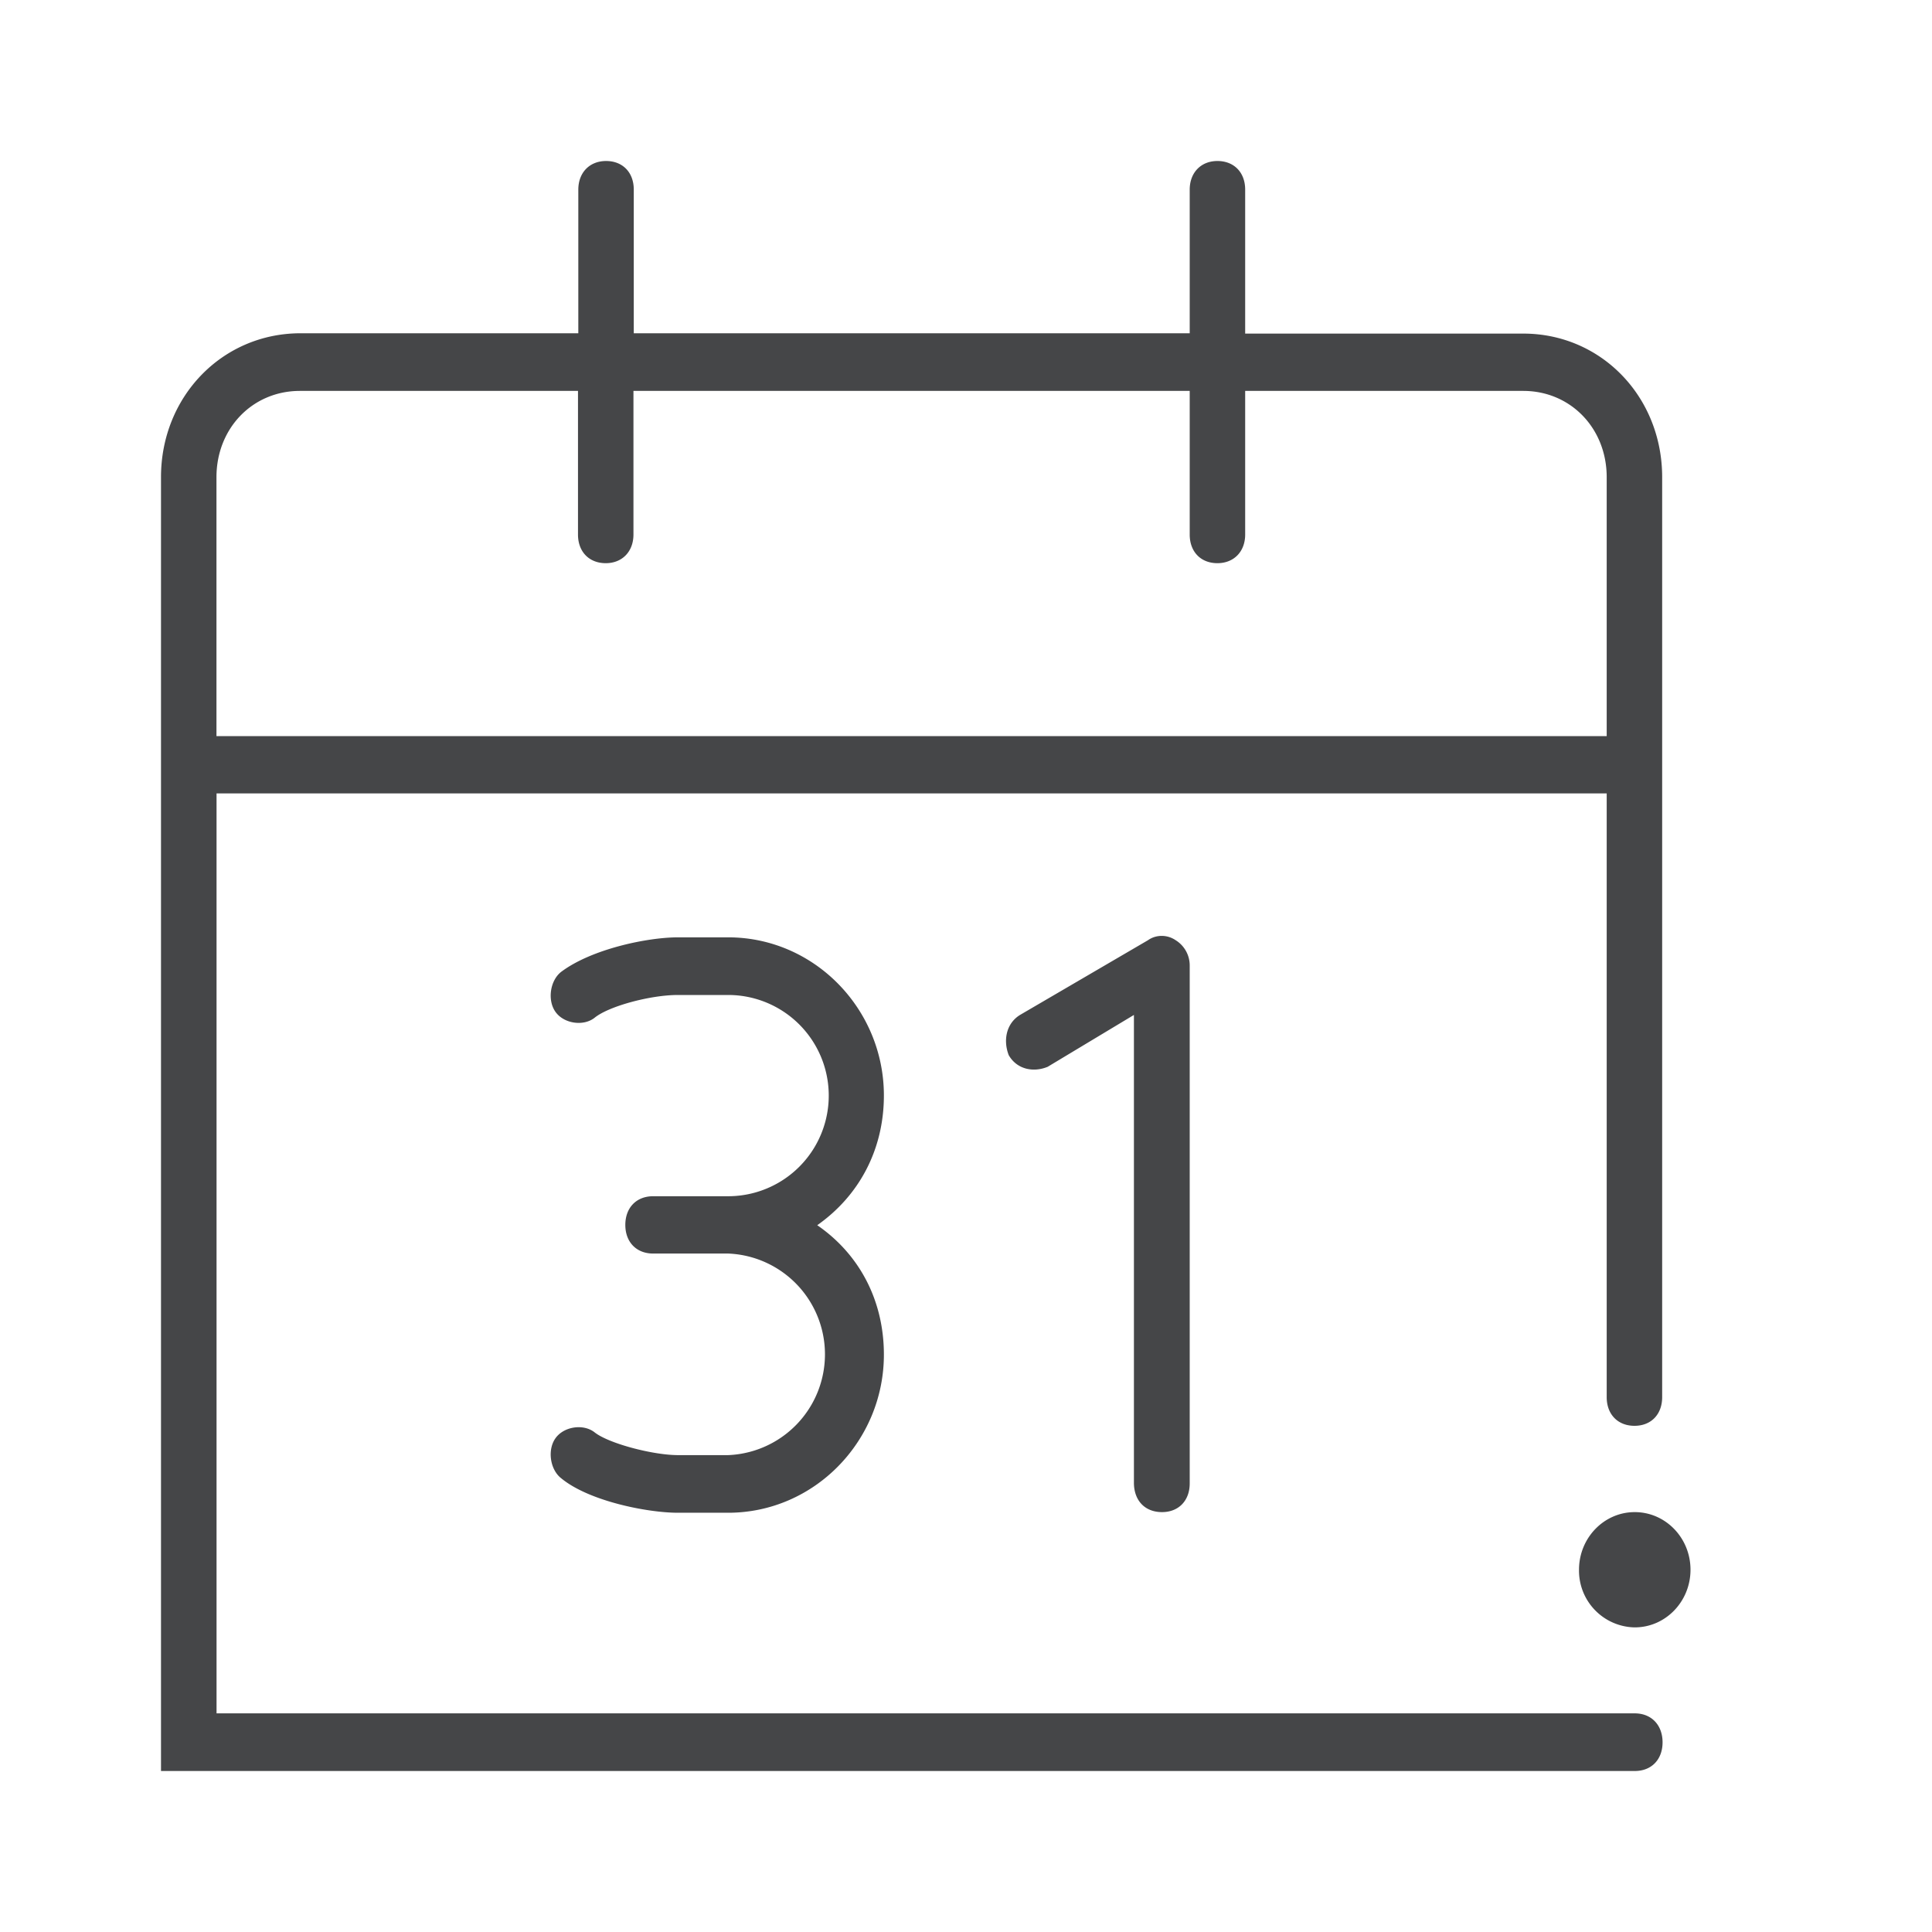 <svg width="24" height="24" xmlns="http://www.w3.org/2000/svg"><path d="M15.123 2c.205 0 .345.14.345.356v1.788h3.454c.968 0 1.726.784 1.726 1.784v11.428c0 .212-.135.356-.344.356-.205 0-.345-.14-.345-.356v-7.5H2.69v11.428h17.618c.206 0 .345.144.345.36 0 .212-.136.356-.345.356H2V5.928c0-1 .758-1.784 1.726-1.788h3.458V2.356c0-.212.14-.356.345-.356.205 0 .344.14.344.356V4.14h6.906V2.356c0-.212.14-.356.344-.356Zm5.184 16.784c.383 0 .693.32.693.716 0 .395-.31.716-.693.716a.705.705 0 0 1-.692-.716c0-.395.31-.716.692-.716Zm-11.262-7.14c1.072 0 1.935.892 1.935 1.964 0 .676-.31 1.248-.828 1.612.518.356.828.928.828 1.608 0 1.072-.863 1.964-1.935 1.964h-.623c-.379 0-1.106-.144-1.45-.428-.14-.108-.175-.356-.07-.5.104-.144.344-.18.483-.072.175.14.728.284 1.037.284h.623a1.253 1.253 0 0 0 0-2.504h-.932c-.205 0-.345-.14-.345-.356 0-.212.136-.356.345-.356h.932a1.25 1.25 0 0 0 0-2.5h-.623c-.344 0-.862.14-1.037.284-.139.108-.379.072-.483-.072-.105-.144-.07-.392.07-.5.379-.284 1.071-.428 1.45-.428Zm5.215.036c.101-.072.24-.072.345 0a.369.369 0 0 1 .174.32v6.428c0 .212-.136.356-.344.356-.21 0-.345-.14-.349-.356v-5.82l-1.071.644c-.174.072-.38.036-.484-.144-.07-.18-.035-.392.14-.5ZM7.18 4.856H3.726c-.589 0-1.037.464-1.037 1.072v3.216h17.27V5.928c0-.608-.449-1.072-1.037-1.072h-3.454V6.64c0 .212-.14.356-.345.356-.205 0-.344-.14-.344-.356V4.856h-6.91V6.64c0 .212-.14.356-.344.356-.205 0-.345-.14-.345-.356V4.856Z" fill="#313235" fill-rule="nonzero" opacity=".9"/></svg>